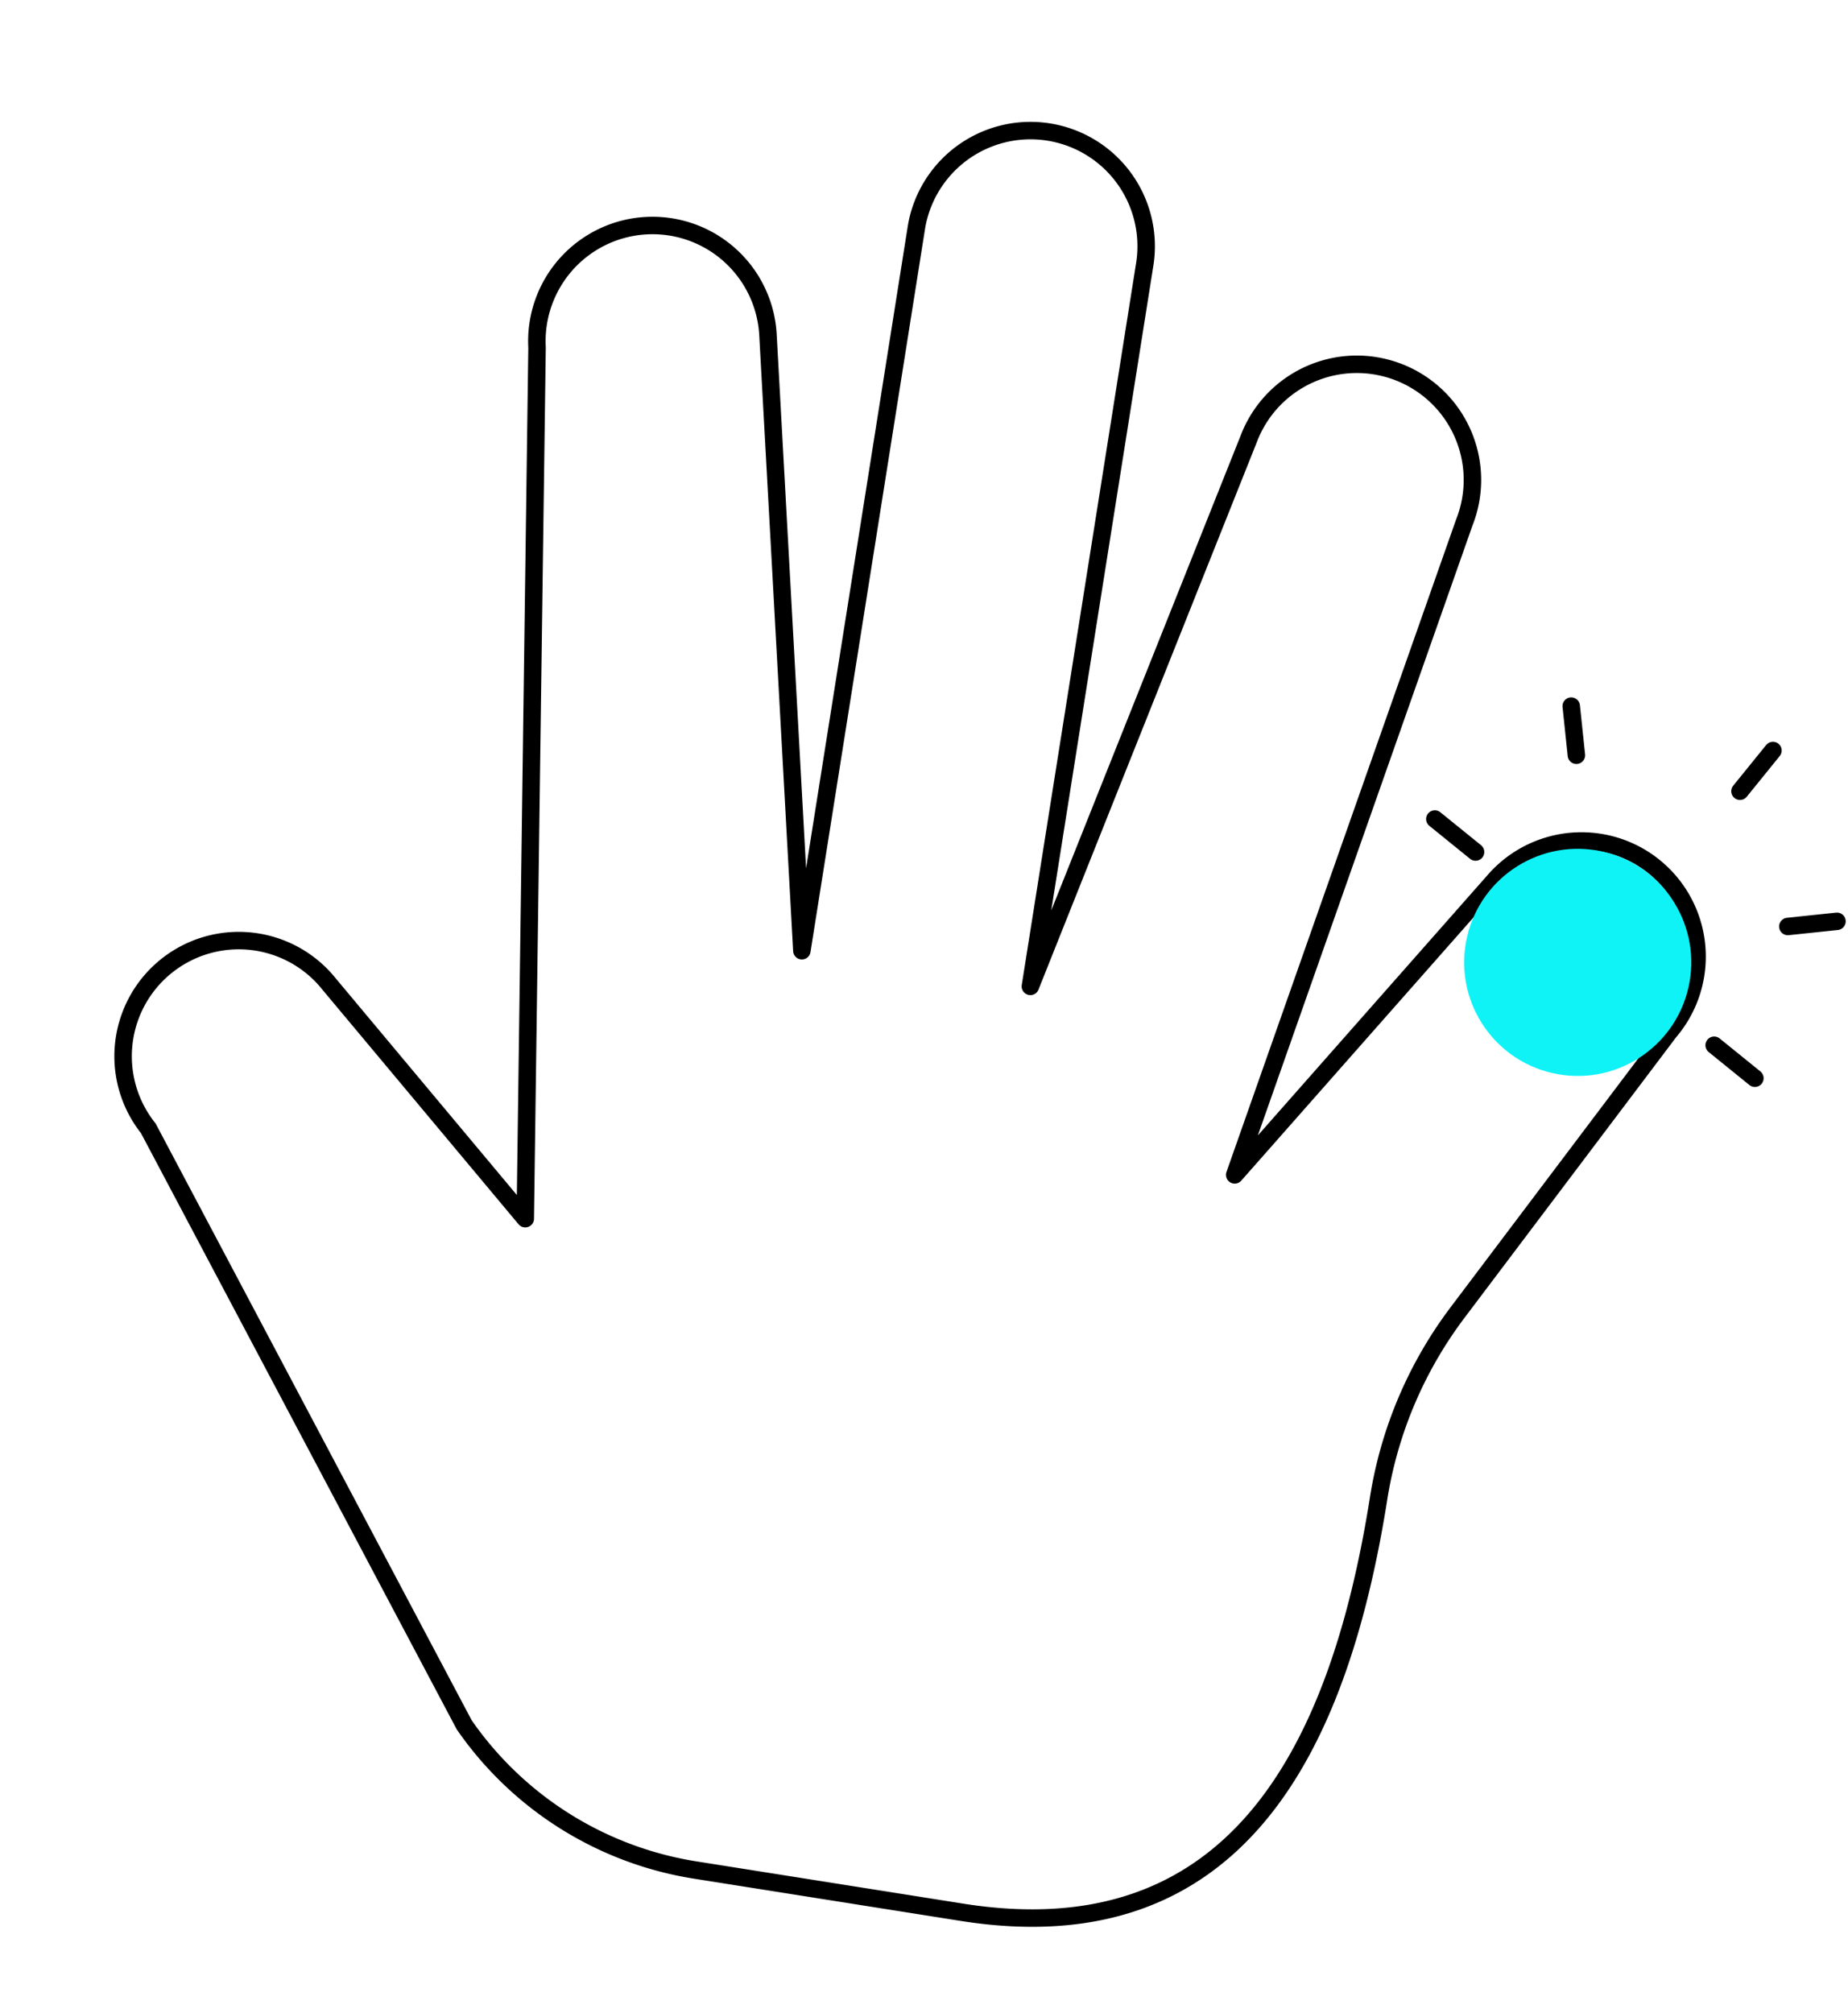 <svg xmlns="http://www.w3.org/2000/svg" width="105.783" height="115.203" viewBox="0 0 105.783 115.203">
    <defs>
        <style>
            .cls-2{fill:none;stroke:#000;stroke-linejoin:round;stroke-linecap:round}
        </style>
    </defs>
    <g id="right5" transform="translate(-1374.031 -337.649)">
        <g id="组_3" transform="rotate(9 -1602.315 8984.875)">
            <g id="组_2" transform="translate(1.001 -23.5)">
                <path id="路径_1" fill="none" stroke="#000" stroke-linejoin="round" d="M75.021 74.369a23.879 23.879 0 0 1 2.807-11.227l9.448-17.749A6.618 6.618 0 0 0 76 38.46L63.989 57.37l7.136-38.923a6.618 6.618 0 1 0-12.939-2.785l-7.437 32.881V6.62a6.62 6.62 0 0 0-13.239 0v41.954L30.079 14.06a6.619 6.619 0 0 0-12.943 2.78l7.135 49.36-13.182-11.5a6.62 6.62 0 1 0-8.941 9.766l23.2 30.891a19.856 19.856 0 0 0 14.369 6.143h15.446c15.7 0 19.859-12.242 19.859-27.131z"/>
            </g>
        </g>
        <g id="组_160" transform="rotate(39 1460.335 362.43)">
            <g id="组_56" transform="translate(1491.574 382.229)">
                <path id="路径_54" d="M3 0H0" class="cls-2"/>
            </g>
            <g id="组_57" transform="translate(1490.574 372.292)">
                <path id="路径_55" d="M2 0L0 2" class="cls-2"/>
            </g>
            <g id="组_58" transform="translate(1483.573 367)">
                <path id="路径_56" d="M0 0v3" class="cls-2"/>
            </g>
            <g id="组_59" transform="translate(1473 372.292)">
                <path id="路径_57" d="M0 0l2 2" class="cls-2"/>
            </g>
            <g id="组_60" transform="translate(1471 382.229)">
                <path id="路径_58" d="M0 0h3" class="cls-2"/>
            </g>
        </g>
        <circle id="椭圆_2" cx="6.5" cy="6.5" r="6.5" fill="#0ff3f7" transform="rotate(13 -959.543 6597.275)"/>
    </g>
</svg>
